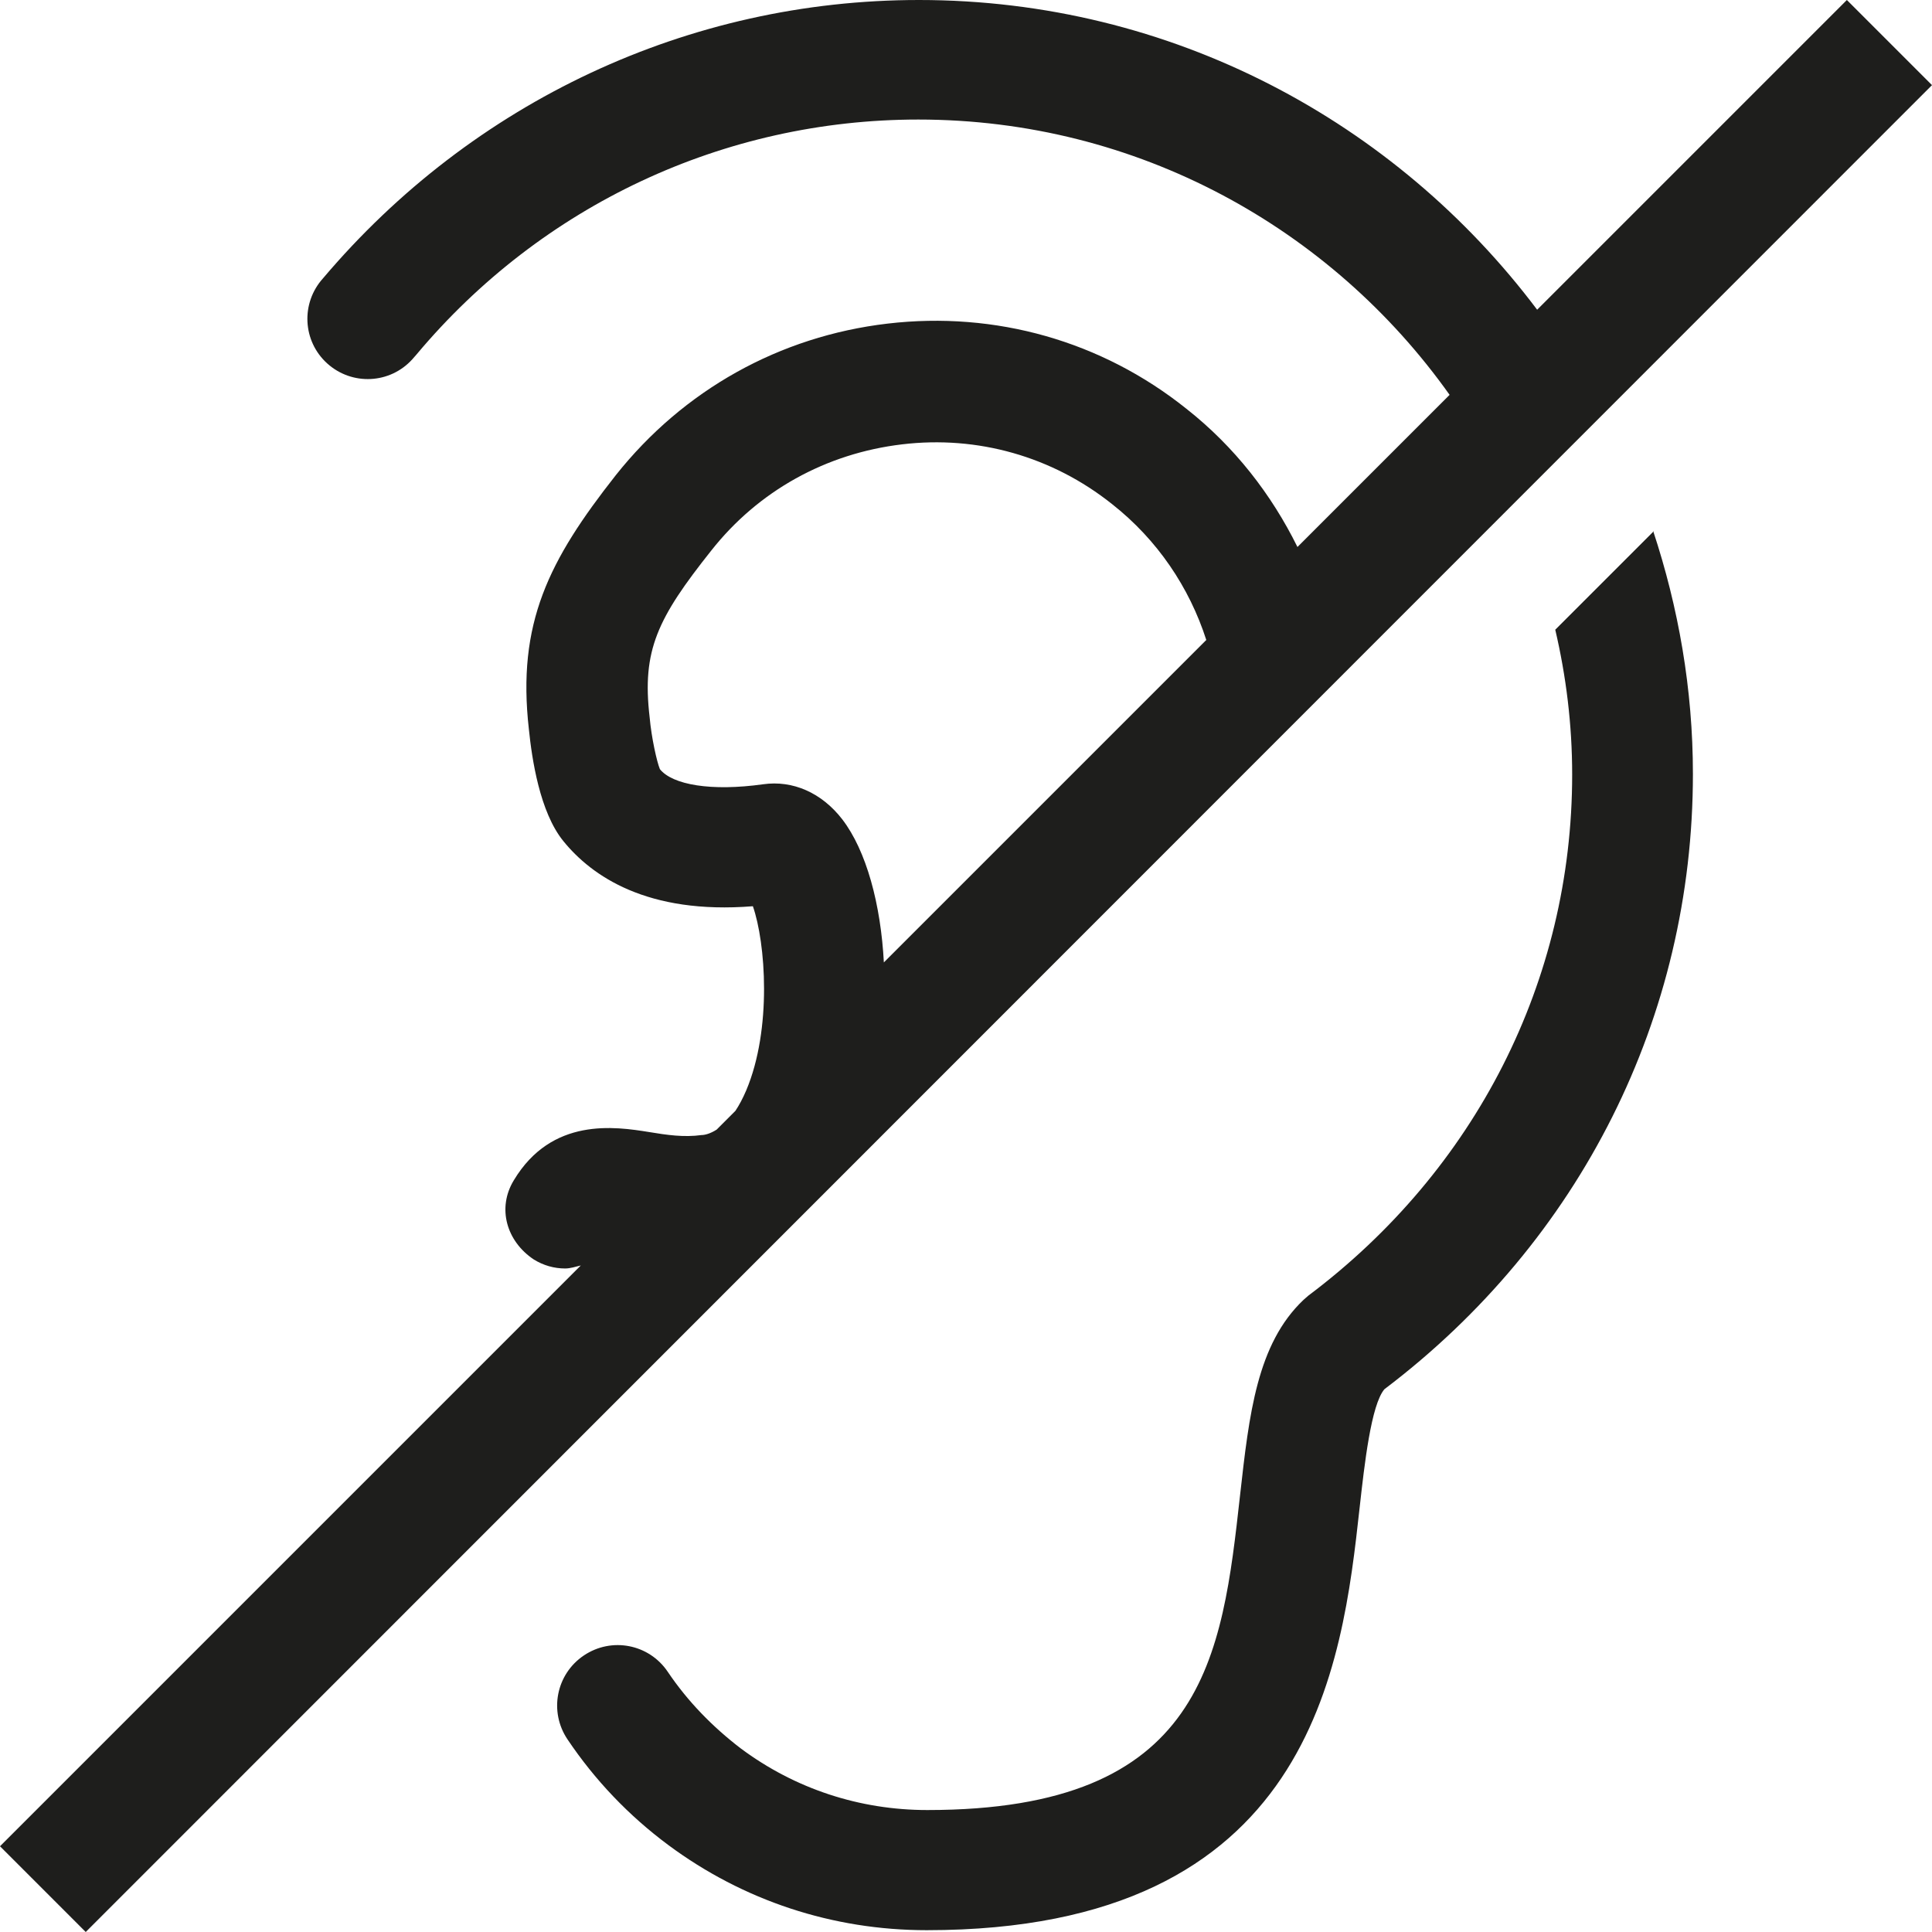 <?xml version="1.0" encoding="UTF-8"?>
<svg id="_x33_219" xmlns="http://www.w3.org/2000/svg" version="1.1" viewBox="0 0 32 32">
  <!-- Generator: Adobe Illustrator 29.0.1, SVG Export Plug-In . SVG Version: 2.1.0 Build 192)  -->
  <defs>
    <style>
      .st0 {
        fill: #1e1e1c;
      }
    </style>
  </defs>
  <path class="st0" d="M27.38,8.79c.42,1.27.66,2.62.66,4.03,0,4.02-1.86,7.73-5.11,10.19-.22.26-.33,1.24-.41,1.96-.29,2.62-.78,7-7.17,7-1.56,0-3.04-.49-4.28-1.41-.66-.49-1.22-1.08-1.67-1.75-.31-.46-.19-1.08.27-1.39.46-.31,1.08-.19,1.39.27.33.49.74.91,1.21,1.27.9.67,1.97,1.02,3.09,1.02,4.6,0,4.88-2.53,5.18-5.22.15-1.34.28-2.5,1.05-3.23l.08-.07c2.77-2.08,4.37-5.22,4.37-8.63,0-.83-.1-1.63-.28-2.4l1.62-1.62ZM32,1.41L1.42,32,0,30.58l9.62-9.62c-.09.02-.17.05-.26.05-.18,0-.36-.05-.52-.15-.45-.3-.61-.85-.33-1.31.63-1.05,1.68-.89,2.24-.8.3.05.58.09.87.05.05,0,.14-.02.25-.09l.31-.31c.06-.09.12-.2.18-.34.43-1.02.32-2.45.11-3.05-1.75.14-2.67-.5-3.14-1.08-.39-.48-.52-1.36-.57-1.85-.2-1.76.33-2.8,1.44-4.21,1.12-1.41,2.71-2.3,4.5-2.51,1.79-.21,3.55.29,4.95,1.41.8.63,1.41,1.42,1.84,2.29l2.52-2.52c-1.96-2.76-5.17-4.56-8.8-4.56-3.22,0-6.24,1.42-8.31,3.89l-.07.08c-.37.41-1,.44-1.41.07-.41-.37-.44-1-.07-1.41C7.83,1.68,11.41,0,15.22,0,19.41,0,23.12,2.02,25.46,5.13L30.59,0l1.41,1.41ZM14.64,15.94l5.34-5.34c-.28-.87-.81-1.66-1.56-2.25-.99-.79-2.23-1.14-3.48-.99-1.26.15-2.38.77-3.16,1.76-.89,1.12-1.15,1.65-1.02,2.76.03.34.12.74.17.86.21.26.85.37,1.71.25.49-.07.97.14,1.31.58.4.52.64,1.41.69,2.38Z"/>
</svg>